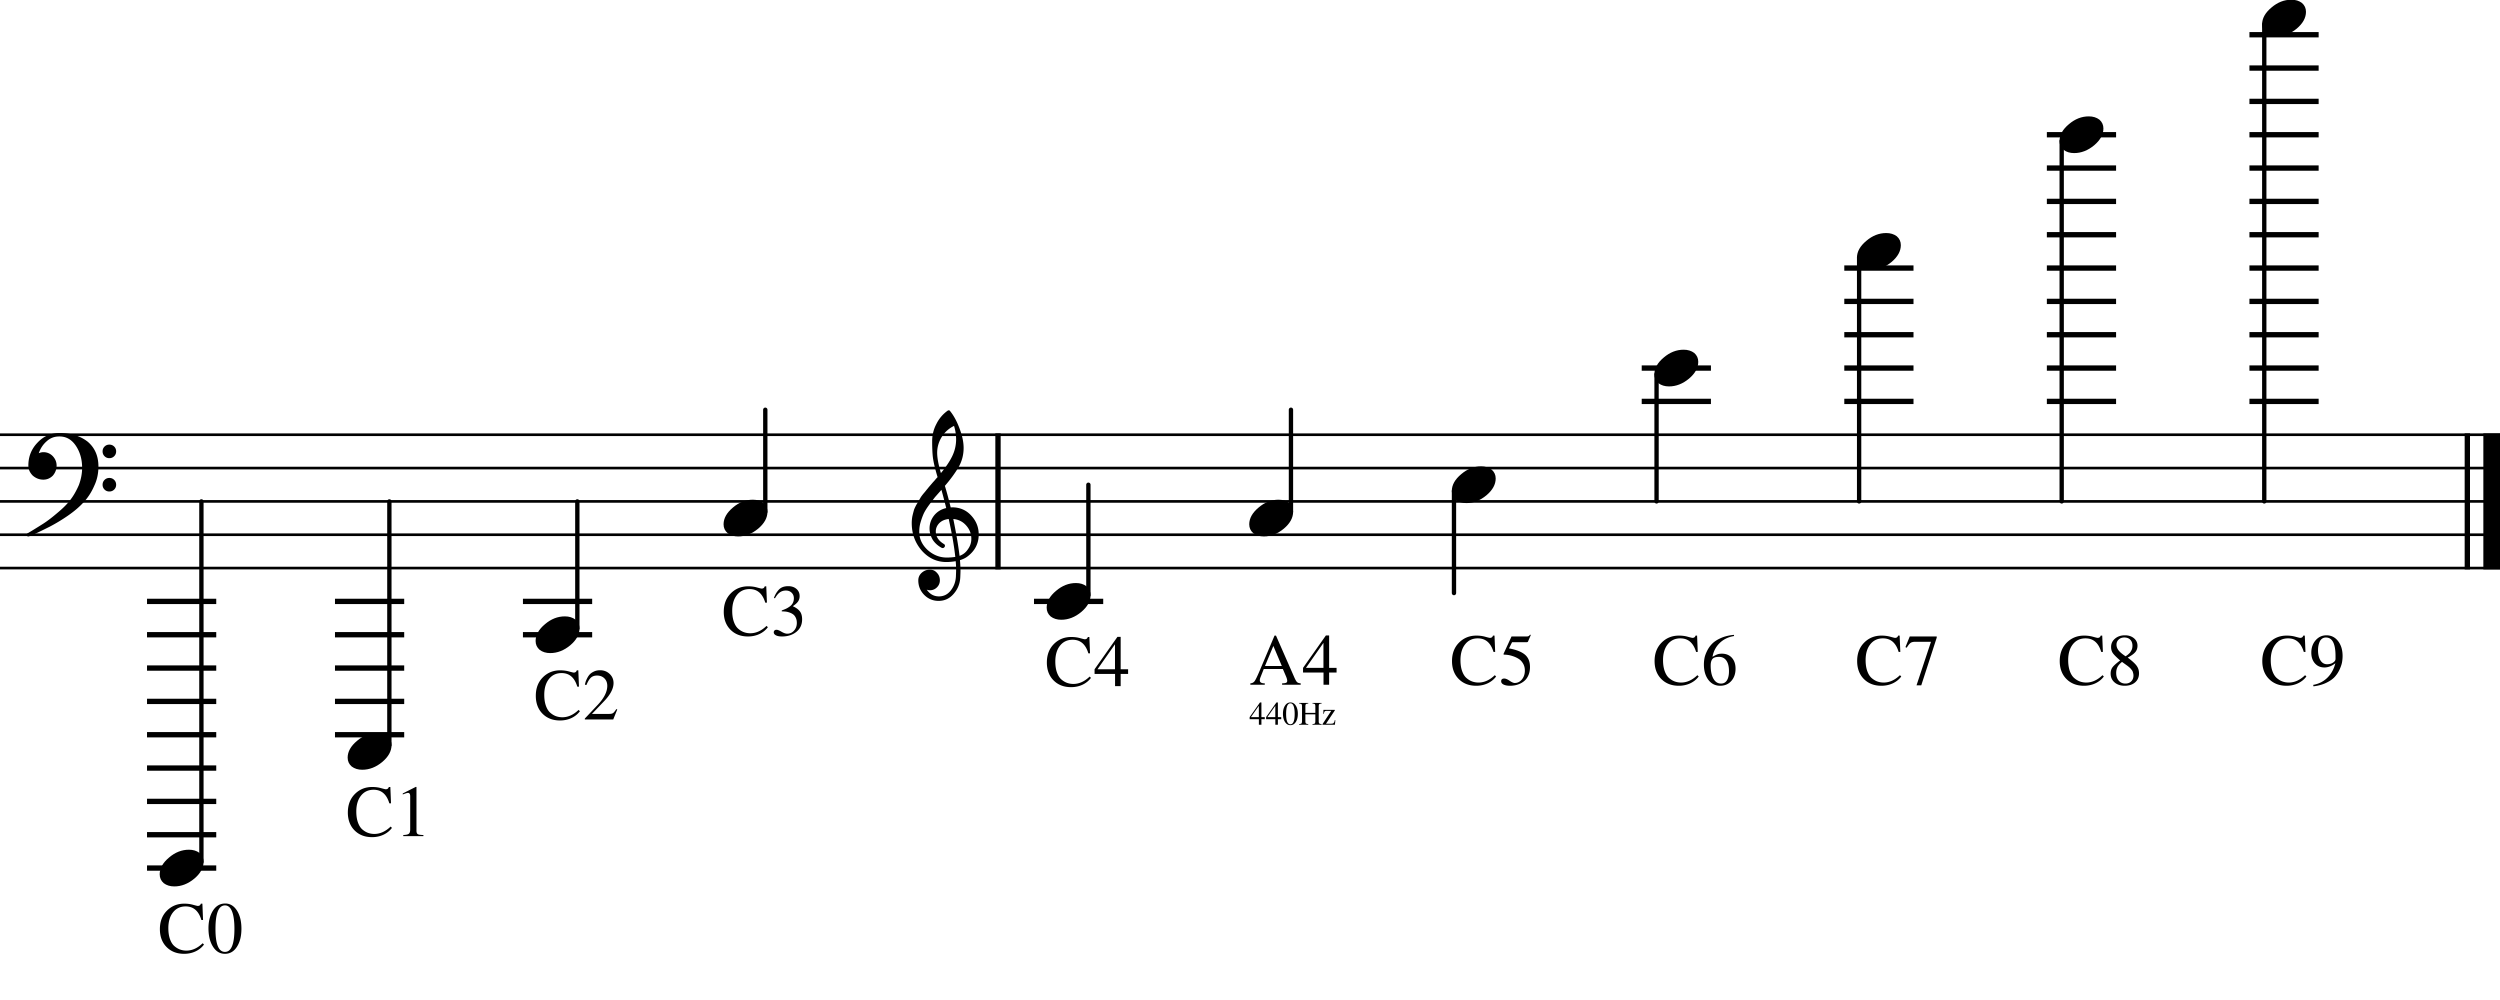 <svg width="2125.98" height="850.394" xmlns="http://www.w3.org/2000/svg" version="1.2" baseProfile="tiny"><path class="StaffLines" fill="none" stroke="#000" stroke-width="2.27" stroke-linejoin="bevel" d="M0 369.691h2125.98M0 398.037h2125.98M0 426.384h2125.98M0 454.73h2125.98M0 483.077h2125.98"/><path class="BarLine" fill="none" stroke="#000" stroke-width="4.54" stroke-linejoin="bevel" d="M2098.2 368.557v115.654"/><path class="BarLine" fill="none" stroke="#000" stroke-width="14.17" stroke-linejoin="bevel" d="M2118.9 368.557v115.654"/><path class="BarLine" fill="none" stroke="#000" stroke-width="4.54" stroke-linejoin="bevel" d="M848.69 368.557v115.654"/><path class="LedgerLine" fill="none" stroke="#000" stroke-width="4.54" stroke-linecap="square" stroke-linejoin="bevel" d="M1915.17 29.534h54.32M1915.17 57.88h54.32M1915.17 86.226h54.32M1915.17 114.573h54.32M1915.17 142.919h54.32M1915.17 171.266h54.32M1915.17 199.612h54.32M1915.17 227.959h54.32M1915.17 256.305h54.32M1915.17 284.652h54.32M1915.17 312.998h54.32M1915.17 341.344h54.32M1742.9 114.573h54.33M1742.9 142.919h54.33M1742.9 171.266h54.33M1742.9 199.612h54.33M1742.9 227.959h54.33M1742.9 256.305h54.33M1742.9 284.652h54.33M1742.9 312.998h54.33M1742.9 341.344h54.33M1570.64 227.959h54.32M1570.64 256.305h54.32M1570.64 284.652h54.32M1570.64 312.998h54.32M1570.64 341.344h54.32M1398.37 312.998h54.33M1398.37 341.344h54.33M881.572 511.423h54.327M446.974 511.423h54.328M446.974 539.77h54.328M287.134 511.423h54.328M287.134 539.77h54.328M287.134 568.116h54.328M287.134 596.463h54.328M287.134 624.809h54.328M127.293 511.423h54.328M127.293 539.77h54.328M127.293 568.116h54.328M127.293 596.463h54.328M127.293 624.809h54.328M127.293 653.156h54.328M127.293 681.502h54.328M127.293 709.848h54.328M127.293 738.195h54.328"/><path class="Stem" fill="none" stroke="#000" stroke-width="3.69" stroke-linecap="round" stroke-linejoin="bevel" d="M1925.51 20.684v405.7M1753.25 119.897v306.487M1580.98 219.109v207.275M1408.72 318.322v108.062M1236.45 417.534v86.803M1097.82 435.233v-86.802M925.553 506.099v-93.888M650.796 435.233v-86.802M490.956 534.446V426.384M331.115 633.658V426.384M171.275 732.871V426.384"/><path class="Note" d="M1948.58-.248c3.543 0 6.537.921 8.982 2.764 2.28 1.996 3.42 4.506 3.42 7.53 0 5.09-2.617 9.85-7.85 14.279-5.314 4.429-11.001 6.643-17.06 6.643-3.544 0-6.532-.92-8.965-2.763-2.291-1.996-3.437-4.506-3.437-7.53 0-5.09 2.657-9.85 7.972-14.28 5.174-4.429 10.82-6.643 16.938-6.643M1776.32 98.965c3.543 0 6.537.921 8.982 2.764 2.28 1.996 3.42 4.505 3.42 7.529 0 5.09-2.617 9.85-7.85 14.28-5.314 4.429-11.001 6.643-17.06 6.643-3.544 0-6.532-.921-8.965-2.764-2.291-1.996-3.437-4.505-3.437-7.529 0-5.09 2.657-9.85 7.972-14.28 5.174-4.429 10.82-6.643 16.938-6.643M1604.05 198.177c3.543 0 6.537.921 8.982 2.764 2.28 1.996 3.42 4.505 3.42 7.529 0 5.09-2.617 9.85-7.85 14.28-5.314 4.429-11.001 6.643-17.06 6.643-3.544 0-6.532-.921-8.965-2.764-2.291-1.996-3.437-4.505-3.437-7.529 0-5.09 2.657-9.85 7.972-14.28 5.174-4.429 10.82-6.643 16.938-6.643M1431.78 297.39c3.543 0 6.537.921 8.982 2.764 2.28 1.996 3.42 4.505 3.42 7.529 0 5.09-2.617 9.85-7.85 14.28-5.314 4.429-11.001 6.643-17.06 6.643-3.544 0-6.532-.921-8.965-2.764-2.291-1.996-3.437-4.505-3.437-7.529 0-5.09 2.657-9.85 7.972-14.28 5.174-4.429 10.82-6.643 16.938-6.643M1259.52 396.603c3.543 0 6.537.921 8.982 2.764 2.28 1.996 3.42 4.505 3.42 7.529 0 5.09-2.617 9.85-7.85 14.28-5.314 4.429-11.001 6.643-17.06 6.643-3.544 0-6.532-.921-8.965-2.764-2.291-1.996-3.437-4.505-3.437-7.529 0-5.09 2.657-9.85 7.972-14.28 5.174-4.429 10.82-6.643 16.938-6.643M1087.25 424.949c3.543 0 6.537.921 8.982 2.764 2.28 1.996 3.42 4.505 3.42 7.529 0 5.09-2.617 9.85-7.85 14.28-5.314 4.429-11.001 6.643-17.06 6.643-3.544 0-6.532-.921-8.965-2.764-2.291-1.996-3.437-4.505-3.437-7.529 0-5.09 2.657-9.85 7.972-14.28 5.174-4.429 10.82-6.643 16.938-6.643M914.986 495.815c3.543 0 6.537.921 8.982 2.764 2.28 1.996 3.42 4.505 3.42 7.529 0 5.09-2.617 9.85-7.85 14.28-5.314 4.429-11.001 6.643-17.06 6.643-3.544 0-6.532-.921-8.965-2.764-2.291-1.996-3.437-4.505-3.437-7.529 0-5.09 2.657-9.85 7.972-14.28 5.174-4.429 10.82-6.643 16.938-6.643M640.229 424.949c3.543 0 6.537.921 8.982 2.764 2.28 1.996 3.42 4.505 3.42 7.529 0 5.09-2.617 9.85-7.85 14.28-5.314 4.429-11.001 6.643-17.06 6.643-3.544 0-6.532-.921-8.965-2.764-2.291-1.996-3.437-4.505-3.437-7.529 0-5.09 2.657-9.85 7.972-14.28 5.174-4.429 10.82-6.643 16.938-6.643M480.388 524.162c3.543 0 6.537.921 8.982 2.764 2.28 1.996 3.42 4.505 3.42 7.529 0 5.09-2.617 9.85-7.85 14.28-5.314 4.429-11.001 6.643-17.06 6.643-3.544 0-6.532-.921-8.965-2.764-2.291-1.996-3.437-4.505-3.437-7.529 0-5.09 2.657-9.85 7.972-14.28 5.174-4.429 10.82-6.643 16.938-6.643M320.548 623.374c3.543 0 6.537.921 8.982 2.764 2.28 1.996 3.42 4.505 3.42 7.529 0 5.09-2.617 9.85-7.85 14.28-5.314 4.429-11.001 6.643-17.06 6.643-3.544 0-6.532-.921-8.965-2.764-2.291-1.996-3.437-4.505-3.437-7.529 0-5.09 2.657-9.85 7.972-14.28 5.174-4.429 10.82-6.643 16.938-6.643M160.707 722.587c3.543 0 6.537.921 8.982 2.764 2.28 1.996 3.42 4.505 3.42 7.529 0 5.09-2.617 9.85-7.85 14.28-5.314 4.429-11.001 6.643-17.06 6.643-3.544 0-6.532-.921-8.965-2.764-2.291-1.996-3.437-4.505-3.437-7.529 0-5.09 2.657-9.85 7.972-14.28 5.174-4.429 10.82-6.643 16.938-6.643"/><path class="Clef" d="M808.466 431.514h.539c.236-.056.44-.085.61-.085 6.613 0 12.046 2.334 16.298 7.002 4.252 4.601 6.378 9.973 6.378 16.115 0 7.625-3.156 13.828-9.467 18.61-1.654 1.303-3.813 2.366-6.478 3.188.303 3.836.454 6.936.454 9.298 0 .472-.061 2.187-.184 5.145-.237 5.49-2.126 10.242-5.67 14.258-3.42 3.959-7.672 5.939-12.756 5.939-4.78 0-8.853-1.682-12.217-5.046-3.373-3.43-5.06-7.564-5.06-12.402 0-2.541.978-4.7 2.934-6.477 2.003-1.767 4.333-2.65 6.988-2.65 2.362 0 4.341.916 5.938 2.75 1.654 1.71 2.48 3.836 2.48 6.377 0 2.296-.826 4.271-2.48 5.925-1.653 1.653-3.633 2.48-5.938 2.48a7.335 7.335 0 0 1-2.736-.524c2.599 3.836 6.052 5.754 10.36 5.754 4.073 0 7.409-1.654 10.007-4.96 2.721-3.421 4.2-7.409 4.436-11.963.114-2.834.17-4.455.17-4.861 0-3.307-.118-6.024-.354-8.15-2.948.473-5.575.709-7.88.709-8.211 0-15.208-3.25-20.99-9.751-5.67-6.558-8.505-14.353-8.505-23.386 0-1.89.175-3.808.525-5.755.359-1.596.803-3.34 1.332-5.23.293-1.067 1.091-2.782 2.395-5.144a39.224 39.224 0 0 0 1.595-2.658c.59-1.063 1.004-1.77 1.24-2.119.586-1.18 1.734-2.778 3.444-4.79.472-.53.961-1.118 1.467-1.765.505-.647.935-1.179 1.29-1.594.354-.416.619-.742.793-.978.175-.237 1.505-1.8 3.99-4.692.586-.595 1.16-1.23 1.722-1.906a47.206 47.206 0 0 1 1.375-1.594c.354-.388.621-.667.8-.837-2.125-7.03-3.457-12.642-3.996-16.838-.406-3.363-.61-7.97-.61-13.818 0-5.14 1.182-9.955 3.544-14.443 2.296-4.658 5.513-8.466 9.652-11.424.236-.179.529-.269.879-.269.415 0 .713.09.892.269 3.185 3.837 5.93 8.826 8.235 14.967 2.362 6.142 3.543 11.726 3.543 16.753 0 5.67-1.356 10.984-4.067 15.945-3.071 5.254-7.03 10.687-11.878 16.3 1.238 3.892 2.892 10 4.961 18.325m7.526 41.202c3.07-1.125 5.466-3.043 7.186-5.754 1.89-2.599 2.835-5.523 2.835-8.774 0-4.195-1.418-7.918-4.252-11.168-2.901-3.364-6.596-5.254-11.084-5.67 2.542 12.463 4.314 22.919 5.315 31.366m-34.27-20.466c0 5.849 2.361 10.989 7.086 15.42 4.838 4.309 10.27 6.463 16.299 6.463 2.476 0 4.895-.18 7.257-.538-.945-8.977-2.807-19.725-5.584-32.245-3.364.36-6.048 1.54-8.05 3.544-1.957 2.07-2.935 4.403-2.935 7.001 0 4.489 2.395 8.122 7.186 10.9.406.415.61.86.61 1.332 0 .472-.204.912-.61 1.318-.359.416-.803.624-1.332.624-.057 0-.321-.057-.794-.17-3.373-1.834-5.972-4.196-7.795-7.087-1.72-3.08-2.58-6.184-2.58-9.312 0-4.072 1.271-7.762 3.813-11.07 2.655-3.306 6.109-5.432 10.36-6.377-1.653-6.614-3.009-11.783-4.067-15.506l-3.409 3.855c-1.327 1.503-2.11 2.405-2.346 2.707-2.125 2.769-3.75 4.923-4.875 6.463-2.013 2.778-3.492 5.169-4.436 7.172-1.002 2.249-1.885 4.701-2.65 7.356-.766 2.542-1.149 5.258-1.149 8.15m29.58-90.086c-4.432 2.183-7.914 5.31-10.446 9.383-2.598 4.196-3.898 8.712-3.898 13.55 0 4.252 1.063 9.983 3.19 17.192 4.251-5.14 7.44-9.893 9.566-14.258 2.24-4.611 3.36-9.425 3.36-14.443 0-3.78-.591-7.587-1.772-11.424M88.902 387.956c-1.105-1.11-1.657-2.477-1.657-4.101s.552-2.988 1.657-4.093c1.104-1.104 2.468-1.656 4.092-1.656 1.624 0 2.991.552 4.102 1.656 1.11 1.105 1.665 2.469 1.665 4.093s-.555 2.991-1.665 4.101c-1.11 1.11-2.478 1.666-4.102 1.666s-2.988-.555-4.092-1.666m0 28.356c-1.105-1.105-1.657-2.469-1.657-4.093s.552-2.991 1.657-4.101c1.104-1.11 2.468-1.666 4.092-1.666 1.624 0 2.991.555 4.102 1.666 1.11 1.11 1.665 2.477 1.665 4.101s-.555 2.988-1.665 4.093c-1.11 1.104-2.478 1.656-4.102 1.656s-2.988-.552-4.092-1.656m-38.419-48.057c9.815 0 17.859 2.469 24.13 7.406 6.06 5.173 9.089 12.189 9.089 21.047 0 5.977-1.181 11.44-3.543 16.388-2.22 5.173-5.138 9.75-8.752 13.73-3.697 4.063-8.162 7.902-13.394 11.516a145.998 145.998 0 0 1-15.732 9.532c-10.997 5.527-17.05 8.291-18.16 8.291-.957 0-1.435-.478-1.435-1.435 0-.366.148-.697.443-.992 3.768-2.22 8.38-5.061 13.837-8.522 3.543-2.291 7.677-5.468 12.401-9.531 4.583-3.839 8.126-7.453 10.63-10.843 2.587-3.33 4.949-7.464 7.087-12.401 1.842-4.95 2.764-9.827 2.764-14.634 0-7.158-1.772-13.394-5.315-18.709-3.544-5.315-8.227-7.972-14.05-7.972-4.133 0-7.677 1.328-10.63 3.986-3.177 2.728-5.468 6.16-6.874 10.293 1.406-.59 2.7-.886 3.88-.886 3.095 0 5.752 1.11 7.973 3.331 2.208 2.362 3.313 5.055 3.313 8.079 0 3.177-1.07 6.023-3.207 8.54-2.291 2.279-4.984 3.418-8.079 3.418-3.319 0-6.307-1.14-8.964-3.419-2.516-2.516-3.774-5.362-3.774-8.54 0-7.606 2.587-14.102 7.76-19.488 5.09-5.456 11.291-8.185 18.602-8.185"/><path class="StaffText" d="M1923.84 562.133c0-6.406 1.99-11.612 5.96-15.617 3.96-4.005 8.9-6.008 14.81-6.008 2.64 0 5.12.323 7.44.969 2.31.646 3.65.969 4.03.969 1.36 0 2.23-.646 2.61-1.938h1.29l.57 13.891h-1.43c-2.28-7.698-6.72-11.547-13.34-11.547-4.5 0-8.08 1.674-10.75 5.023-2.67 3.349-4 7.836-4 13.461 0 3.594.47 6.703 1.4 9.328.93 2.625 2.18 4.61 3.75 5.953 1.57 1.344 3.19 2.316 4.87 2.915 1.67.599 3.46.898 5.36.898 4.87 0 9.48-2.089 13.82-6.266l1.11 1.125c-1.89 2.521-4.31 4.464-7.25 5.828-2.93 1.365-6.16 2.047-9.67 2.047-6.11 0-11.07-1.922-14.87-5.765-3.81-3.844-5.71-8.933-5.71-15.266m43.49 21.516l-.19-1.235c4.72-.833 8.72-2.846 12-6.039 3.28-3.192 5.56-7.315 6.84-12.367-3.05 2.396-6.15 3.594-9.29 3.594-3.35 0-6.04-1.162-8.09-3.485-2.05-2.322-3.07-5.369-3.07-9.14 0-4.198 1.23-7.701 3.69-10.508 2.46-2.807 5.52-4.211 9.2-4.211 4.01 0 7.3 1.641 9.86 4.922 2.56 3.281 3.84 7.495 3.84 12.641 0 1.656-.14 3.354-.43 5.093-.28 1.74-.95 3.8-2.01 6.18-1.06 2.38-2.43 4.513-4.13 6.398-1.69 1.886-4.11 3.594-7.25 5.125-3.14 1.532-6.8 2.542-10.97 3.032m11.59-18.782c.78 0 1.67-.111 2.67-.335.99-.224 1.99-.719 3-1.485 1.01-.765 1.52-1.706 1.52-2.82v-2.406c0-10.469-2.73-15.704-8.17-15.704-1.28 0-2.38.339-3.29 1.016-.91.677-1.61 1.573-2.08 2.688-.47 1.114-.82 2.25-1.02 3.406a20.34 20.34 0 0 0-.32 3.64c0 3.678.7 6.597 2.08 8.758 1.39 2.162 3.26 3.242 5.61 3.242M1751.58 562.133c0-6.406 1.98-11.612 5.95-15.617 3.97-4.005 8.91-6.008 14.81-6.008 2.65 0 5.13.323 7.44.969 2.31.646 3.66.969 4.03.969 1.37 0 2.24-.646 2.61-1.938h1.3l.56 13.891h-1.42c-2.28-7.698-6.73-11.547-13.35-11.547-4.5 0-8.08 1.674-10.75 5.023-2.66 3.349-4 7.836-4 13.461 0 3.594.47 6.703 1.4 9.328.94 2.625 2.19 4.61 3.75 5.953 1.57 1.344 3.19 2.316 4.87 2.915 1.68.599 3.46.898 5.36.898 4.87 0 9.48-2.089 13.83-6.266l1.11 1.125c-1.9 2.521-4.32 4.464-7.25 5.828-2.94 1.365-6.16 2.047-9.67 2.047-6.12 0-11.08-1.922-14.88-5.765-3.8-3.844-5.7-8.933-5.7-15.266m57.81-2.906c3.72 2.76 6.25 5.078 7.59 6.953 1.35 1.875 2.02 4.01 2.02 6.406 0 3.209-1.11 5.774-3.32 7.696-2.21 1.921-5.18 2.882-8.9 2.882-3.51 0-6.37-.961-8.59-2.882-2.21-1.922-3.32-4.404-3.32-7.446 0-2.104.51-3.867 1.53-5.289 1.01-1.422 3.19-3.388 6.54-5.898-3.26-2.844-5.36-4.966-6.29-6.367-.93-1.401-1.4-3.112-1.4-5.133 0-2.834 1.12-5.19 3.35-7.071 2.23-1.88 5.04-2.82 8.43-2.82 3.09 0 5.64.836 7.65 2.508 2 1.672 3.01 3.805 3.01 6.398 0 2.105-.62 3.896-1.86 5.375-1.24 1.48-3.39 3.042-6.44 4.688m-4.84 3.656c-1.82 1.438-3.1 2.878-3.84 4.32-.74 1.443-1.12 3.154-1.12 5.133 0 2.677.72 4.841 2.17 6.492 1.44 1.651 3.34 2.477 5.71 2.477 2.02 0 3.66-.63 4.92-1.891 1.26-1.26 1.89-2.901 1.89-4.922 0-.656-.07-1.273-.22-1.851-.14-.578-.29-1.083-.43-1.516-.14-.432-.43-.916-.87-1.453-.43-.536-.78-.958-1.05-1.265-.27-.308-.75-.75-1.45-1.329-.71-.578-1.24-.989-1.59-1.234-.35-.245-1.01-.719-1.98-1.422s-1.69-1.216-2.14-1.539m3.04-4.766c.04-.041.32-.236.84-.585.51-.349.88-.625 1.11-.829.22-.203.57-.52 1.05-.953.48-.432.84-.846 1.09-1.242.24-.396.52-.87.83-1.422.32-.552.55-1.169.69-1.851.15-.683.22-1.394.22-2.133 0-2.146-.62-3.846-1.87-5.102-1.24-1.255-2.92-1.883-5.02-1.883-1.94 0-3.54.576-4.8 1.727-1.26 1.151-1.89 2.612-1.89 4.383 0 1.739.6 3.37 1.8 4.89 1.2 1.521 3.18 3.188 5.95 5M1579.31 562.133c0-6.406 1.99-11.612 5.95-15.617 3.97-4.005 8.91-6.008 14.82-6.008 2.64 0 5.12.323 7.43.969 2.32.646 3.66.969 4.04.969 1.36 0 2.23-.646 2.6-1.938h1.3l.56 13.891h-1.42c-2.28-7.698-6.73-11.547-13.34-11.547-4.5 0-8.08 1.674-10.75 5.023-2.67 3.349-4 7.836-4 13.461 0 3.594.46 6.703 1.4 9.328.93 2.625 2.18 4.61 3.75 5.953 1.56 1.344 3.19 2.316 4.86 2.915 1.68.599 3.47.898 5.36.898 4.88 0 9.49-2.089 13.83-6.266l1.11 1.125c-1.89 2.521-4.31 4.464-7.25 5.828-2.94 1.365-6.16 2.047-9.67 2.047-6.12 0-11.07-1.922-14.88-5.765-3.8-3.844-5.7-8.933-5.7-15.266m67.67-20.891v.985l-13.15 40.562h-4.03l12.28-37.015h-13.46c-1.69 0-2.99.31-3.87.929-.89.62-1.99 1.987-3.31 4.102l-1.07-.5 3.66-9.063h22.95M1407.05 562.133c0-6.406 1.98-11.612 5.95-15.617 3.97-4.005 8.9-6.008 14.81-6.008 2.65 0 5.13.323 7.44.969 2.31.646 3.65.969 4.03.969 1.36 0 2.23-.646 2.61-1.938h1.3l.56 13.891h-1.42c-2.28-7.698-6.73-11.547-13.35-11.547-4.5 0-8.08 1.674-10.75 5.023-2.66 3.349-4 7.836-4 13.461 0 3.594.47 6.703 1.4 9.328.93 2.625 2.18 4.61 3.75 5.953 1.57 1.344 3.19 2.316 4.87 2.915 1.68.599 3.46.898 5.36.898 4.87 0 9.48-2.089 13.83-6.266l1.11 1.125c-1.9 2.521-4.32 4.464-7.25 5.828-2.94 1.365-6.17 2.047-9.68 2.047-6.11 0-11.07-1.922-14.87-5.765-3.8-3.844-5.7-8.933-5.7-15.266m55.82 21.031c-4.17 0-7.53-1.669-10.07-5.007-2.55-3.339-3.82-7.737-3.82-13.196 0-1.698.17-3.442.49-5.234.33-1.792 1.06-3.833 2.18-6.125a23.466 23.466 0 0 1 4.34-6.164c1.78-1.818 4.27-3.438 7.47-4.86 3.2-1.421 6.89-2.32 11.07-2.695l.12 1c-4.88.781-8.96 2.753-12.22 5.914-3.27 3.162-5.31 7.081-6.13 11.758 1.94-1.115 3.41-1.839 4.4-2.172.99-.333 2.17-.5 3.53-.5 3.55 0 6.39 1.151 8.49 3.453 2.11 2.302 3.17 5.412 3.17 9.328 0 4.271-1.21 7.756-3.63 10.453-2.41 2.698-5.54 4.047-9.39 4.047m-1-24.562c-2.81 0-4.7.617-5.67 1.851-.97 1.235-1.45 3.066-1.45 5.493 0 4.77.78 8.523 2.35 11.257 1.57 2.735 3.72 4.102 6.45 4.102 2.19 0 3.87-.917 5.03-2.75 1.15-1.833 1.73-4.432 1.73-7.797 0-3.864-.73-6.857-2.2-8.976-1.47-2.12-3.55-3.18-6.24-3.18M1234.78 562.133c0-6.406 1.98-11.612 5.95-15.617 3.97-4.005 8.91-6.008 14.81-6.008 2.65 0 5.13.323 7.44.969 2.31.646 3.66.969 4.03.969 1.37 0 2.24-.646 2.61-1.938h1.3l.56 13.891h-1.42c-2.28-7.698-6.73-11.547-13.34-11.547-4.5 0-8.09 1.674-10.75 5.023-2.67 3.349-4 7.836-4 13.461 0 3.594.46 6.703 1.4 9.328.93 2.625 2.18 4.61 3.75 5.953 1.56 1.344 3.19 2.316 4.86 2.915 1.68.599 3.47.898 5.36.898 4.88 0 9.49-2.089 13.83-6.266l1.11 1.125c-1.9 2.521-4.31 4.464-7.25 5.828-2.94 1.365-6.16 2.047-9.67 2.047-6.12 0-11.08-1.922-14.88-5.765-3.8-3.844-5.7-8.933-5.7-15.266m61.95 8.078c0-2.177-.48-4.112-1.45-5.804-.97-1.693-2.15-3.003-3.53-3.93-1.39-.927-2.94-1.69-4.65-2.289-1.71-.599-3.2-.992-4.46-1.18-1.26-.187-2.37-.281-3.31-.281-.5 0-.75-.167-.75-.5a.62.62 0 0 1 .06-.297l6.75-14.688h12.97c.65 0 1.18-.101 1.58-.304.39-.203.81-.638 1.26-1.305l.56.438-2.36 5.515c-.16.375-.64.563-1.42.563h-12.15l-2.6 5.25c6.03 1.073 10.52 2.817 13.45 5.234 2.93 2.417 4.4 5.953 4.4 10.609 0 2.448-.39 4.625-1.15 6.532-.77 1.906-1.74 3.44-2.92 4.601-1.17 1.162-2.54 2.115-4.08 2.86-1.55.744-3.04 1.252-4.46 1.523a23.15 23.15 0 0 1-4.32.406c-2.31 0-4.15-.341-5.51-1.023-1.37-.682-2.05-1.622-2.05-2.82 0-1.532.89-2.297 2.67-2.297 1.16 0 2.66.63 4.5 1.89 1.83 1.261 3.29 1.891 4.36 1.891 2.44 0 4.48-1.021 6.14-3.063 1.65-2.041 2.47-4.552 2.47-7.531M1106.11 581.117v1.172h-15.82v-1.172c1.66-.041 2.8-.208 3.42-.5.62-.291.93-.828.93-1.609 0-1-.39-2.385-1.17-4.156l-2.55-5.953h-16.23l-2.86 7.25c-.34.875-.5 1.682-.5 2.422 0 1.698 1.4 2.546 4.21 2.546v1.172h-12.26v-1.172c1.52-.083 2.7-.674 3.55-1.773.85-1.099 2.23-3.898 4.14-8.398l12.89-30.438h1.23l15.44 35.203c.99 2.281 1.81 3.732 2.48 4.352.66.62 1.69.971 3.1 1.054m-30.38-14.765h14.33l-7.2-17.047-7.13 17.047m60.88 1.609v3.969h-6.33v10.359h-4.77V571.93h-17.42v-3.969l19.45-27.578h2.74v27.578h6.33m-11.16 0v-21.265l-14.89 21.265h14.89M1075.56 609.821v1.796h-2.86v4.672h-2.16v-4.672h-7.85v-1.796l8.78-12.454h1.23v12.454h2.86m-5.05 0v-9.61l-6.72 9.61h6.72m19.05 0v1.796h-2.86v4.672h-2.16v-4.672h-7.85v-1.796l8.78-12.454h1.23v12.454h2.86m-5.05 0v-9.61l-6.72 9.61h6.72m17.43 4.171c-1.16 1.792-2.69 2.688-4.6 2.688-1.9 0-3.44-.914-4.59-2.742-1.16-1.828-1.74-4.18-1.74-7.055 0-2.708.58-4.971 1.74-6.789 1.15-1.818 2.72-2.727 4.7-2.727 1.83 0 3.33.896 4.49 2.688 1.15 1.792 1.73 4.125 1.73 7 0 2.833-.58 5.146-1.73 6.937m-4.57-15.906c-2.45 0-3.67 3.016-3.67 9.047 0 5.875 1.21 8.813 3.64 8.813s3.64-2.948 3.64-8.844c0-2.927-.31-5.162-.92-6.703-.61-1.542-1.51-2.313-2.69-2.313m12.71 8.156h8.48v-5.437c0-1.01-.14-1.659-.41-1.945-.28-.287-.96-.477-2.04-.571v-.531h7.78v.531c-1.08.094-1.77.284-2.05.571-.28.286-.42.935-.42 1.945v12.437c0 .99.15 1.633.45 1.93.29.297.97.492 2.02.586v.531h-7.78v-.531c1.08-.073 1.76-.268 2.04-.586.27-.318.41-1.065.41-2.242v-5.453h-8.48v5.765c0 .99.15 1.633.45 1.93.3.297.97.492 2.01.586v.531h-7.78v-.531c1.09-.073 1.77-.268 2.05-.586.28-.318.42-1.065.42-2.242v-12.125c0-1.01-.14-1.659-.42-1.945-.28-.287-.96-.477-2.05-.571v-.531h7.78v.531c-1.08.094-1.76.284-2.04.571-.28.286-.42.935-.42 1.945v5.437m21.4 9.204c.73 0 1.31-.047 1.74-.141.42-.094.76-.299 1-.617.25-.318.42-.615.51-.891.1-.276.21-.742.33-1.398l.52.109-.39 3.781h-10.57v-.422l7.46-11.343h-3.88c-.83 0-1.4.153-1.7.461-.3.307-.52.976-.64 2.007h-.5l.08-3.296h9.71v.406l-7.53 11.344h3.86M890.248 563.314c0-6.406 1.984-11.612 5.953-15.617 3.968-4.005 8.906-6.008 14.812-6.008 2.646 0 5.125.323 7.438.969 2.312.646 3.656.969 4.031.969 1.365 0 2.234-.646 2.609-1.938h1.297l.563 13.891h-1.422c-2.281-7.698-6.729-11.547-13.344-11.547-4.5 0-8.083 1.674-10.75 5.023-2.667 3.349-4 7.836-4 13.461 0 3.594.466 6.703 1.398 9.328.933 2.625 2.183 4.61 3.75 5.954 1.568 1.343 3.191 2.315 4.868 2.914 1.677.599 3.463.898 5.359.898 4.875 0 9.484-2.088 13.828-6.266l1.11 1.125c-1.896 2.521-4.313 4.464-7.25 5.829-2.938 1.364-6.162 2.046-9.672 2.046-6.115 0-11.073-1.921-14.875-5.765-3.802-3.844-5.703-8.932-5.703-15.266m69.093 5.828v3.969h-6.328v10.359h-4.765v-10.359h-17.422v-3.969l19.453-27.578h2.734v27.578h6.328m-11.156 0v-21.265l-14.891 21.265h14.891M615.491 520.228c0-6.407 1.984-11.612 5.953-15.618 3.968-4.005 8.906-6.007 14.812-6.007 2.646 0 5.125.323 7.438.968 2.312.646 3.656.969 4.031.969 1.365 0 2.234-.646 2.609-1.937h1.297l.563 13.89h-1.422c-2.281-7.698-6.729-11.547-13.344-11.547-4.5 0-8.083 1.675-10.75 5.024s-4 7.836-4 13.461c0 3.593.466 6.703 1.398 9.328.933 2.625 2.183 4.609 3.75 5.953 1.568 1.344 3.191 2.315 4.868 2.914 1.677.599 3.463.898 5.359.898 4.875 0 9.484-2.088 13.828-6.265l1.11 1.125c-1.896 2.521-4.313 4.463-7.25 5.828-2.938 1.365-6.162 2.047-9.672 2.047-6.115 0-11.073-1.922-14.875-5.766-3.802-3.844-5.703-8.932-5.703-15.265m44.843 15.328c.959 0 2.378.557 4.258 1.672 1.88 1.114 3.524 1.671 4.93 1.671 2.271 0 4.19-.882 5.758-2.648 1.567-1.766 2.351-3.945 2.351-6.539 0-1.594-.278-3.008-.836-4.242-.557-1.235-1.268-2.19-2.133-2.867-.864-.677-1.898-1.232-3.101-1.664-1.203-.433-2.331-.709-3.383-.829a30.079 30.079 0 0 0-3.375-.179v-.813c1.406-.5 2.615-.987 3.625-1.461 1.01-.474 2.076-1.114 3.195-1.922 1.12-.807 1.98-1.789 2.578-2.945.599-1.156.899-2.479.899-3.969 0-1.937-.63-3.526-1.891-4.765-1.26-1.24-2.906-1.86-4.937-1.86-1.938 0-3.641.526-5.11 1.578-1.468 1.053-2.843 2.714-4.125 4.985l-.921-.235c1.072-2.937 2.528-5.346 4.367-7.226 1.838-1.88 4.45-2.82 7.836-2.82 2.854 0 5.179.783 6.976 2.351 1.797 1.568 2.696 3.612 2.696 6.133 0 1.698-.433 3.187-1.297 4.469-.865 1.281-2.375 2.646-4.532 4.093 2.48 1.073 4.422 2.443 5.829 4.11 1.406 1.667 2.109 4.042 2.109 7.125 0 4.396-1.622 7.911-4.867 10.547-3.245 2.635-7.326 3.953-12.242 3.953-2.146 0-3.849-.32-5.11-.961-1.26-.641-1.89-1.503-1.89-2.586 0-.656.216-1.18.648-1.57.432-.391.997-.586 1.695-.586M455.65 591.661c0-6.407 1.984-11.612 5.953-15.618 3.969-4.005 8.906-6.007 14.813-6.007 2.646 0 5.125.323 7.437.968 2.313.646 3.656.969 4.031.969 1.365 0 2.235-.646 2.61-1.937h1.297l.562 13.89h-1.422c-2.281-7.698-6.729-11.547-13.343-11.547-4.5 0-8.084 1.675-10.75 5.024-2.667 3.349-4 7.836-4 13.461 0 3.594.466 6.703 1.398 9.328.932 2.625 2.182 4.609 3.75 5.953 1.568 1.344 3.19 2.315 4.867 2.914 1.677.599 3.464.899 5.36.899 4.875 0 9.484-2.089 13.828-6.266l1.109 1.125c-1.896 2.521-4.312 4.463-7.25 5.828-2.937 1.365-6.161 2.047-9.672 2.047-6.114 0-11.073-1.922-14.875-5.766-3.802-3.843-5.703-8.932-5.703-15.265m41.75-9.422c.208-.938.417-1.758.625-2.461.208-.703.651-1.721 1.328-3.055.677-1.333 1.44-2.443 2.289-3.328.849-.885 2.029-1.677 3.539-2.375 1.511-.698 3.214-1.047 5.11-1.047 3.229 0 5.948 1.047 8.156 3.141 2.208 2.094 3.312 4.682 3.312 7.765 0 4.667-2.645 9.771-7.937 15.313l-10.406 10.906h14.812c1.406 0 2.451-.237 3.133-.711.682-.474 1.602-1.596 2.758-3.367l.812.297-3.422 8.5h-24.171v-.75l11.031-11.719c5.375-5.698 8.062-11.068 8.062-16.109 0-2.604-.804-4.714-2.414-6.328-1.609-1.615-3.716-2.422-6.32-2.422-2.156 0-3.885.591-5.188 1.773-1.302 1.183-2.572 3.279-3.812 6.289l-1.297-.312M295.81 690.873c0-6.406 1.984-11.612 5.953-15.617 3.968-4.005 8.906-6.008 14.812-6.008 2.646 0 5.125.323 7.438.969 2.312.646 3.656.969 4.031.969 1.365 0 2.234-.646 2.609-1.938h1.297l.563 13.891h-1.422c-2.281-7.698-6.729-11.547-13.344-11.547-4.5 0-8.083 1.675-10.75 5.023-2.667 3.349-4 7.836-4 13.461 0 3.594.466 6.704 1.399 9.329.932 2.625 2.182 4.609 3.75 5.953 1.567 1.343 3.19 2.315 4.867 2.914 1.677.599 3.463.898 5.359.898 4.875 0 9.484-2.088 13.828-6.265l1.11 1.125c-1.896 2.52-4.313 4.463-7.25 5.828-2.938 1.364-6.162 2.047-9.672 2.047-6.115 0-11.073-1.922-14.875-5.766-3.802-3.844-5.703-8.932-5.703-15.266m51.171-16.609c-.739 0-2.229.453-4.468 1.359v-.859l11.172-5.641.484.125v37.188c0 1.489.372 2.463 1.117 2.922.745.458 2.336.703 4.774.734v.938h-17.11v-.938c2.313-.073 3.873-.411 4.68-1.016.807-.604 1.211-1.875 1.211-3.812v-28.078c0-1.948-.62-2.922-1.86-2.922M135.969 790.086c0-6.406 1.984-11.612 5.953-15.617 3.969-4.006 8.906-6.008 14.813-6.008 2.646 0 5.125.323 7.437.969 2.313.645 3.656.968 4.031.968 1.365 0 2.235-.645 2.61-1.937h1.297l.562 13.891h-1.422c-2.281-7.698-6.729-11.547-13.343-11.547-4.5 0-8.084 1.674-10.75 5.023-2.667 3.349-4 7.836-4 13.461 0 3.594.466 6.703 1.398 9.328.932 2.625 2.182 4.61 3.75 5.953 1.568 1.344 3.19 2.315 4.867 2.914 1.677.599 3.464.899 5.36.899 4.875 0 9.484-2.089 13.828-6.266l1.109 1.125c-1.896 2.521-4.312 4.464-7.25 5.828-2.937 1.365-6.161 2.047-9.672 2.047-6.114 0-11.073-1.922-14.875-5.765-3.802-3.844-5.703-8.933-5.703-15.266m65.5 15.078c-2.562 3.969-5.953 5.953-10.172 5.953s-7.609-2.026-10.172-6.078c-2.562-4.052-3.843-9.26-3.843-15.625 0-5.99 1.281-11 3.843-15.031 2.563-4.031 6.037-6.047 10.422-6.047 4.052 0 7.36 1.984 9.922 5.953 2.563 3.969 3.844 9.135 3.844 15.5 0 6.281-1.281 11.406-3.844 15.375m-10.109-35.219c-5.417 0-8.125 6.677-8.125 20.032 0 13.01 2.687 19.515 8.062 19.515s8.063-6.526 8.063-19.578c0-6.49-.683-11.44-2.047-14.852-1.365-3.411-3.349-5.117-5.953-5.117"/></svg>